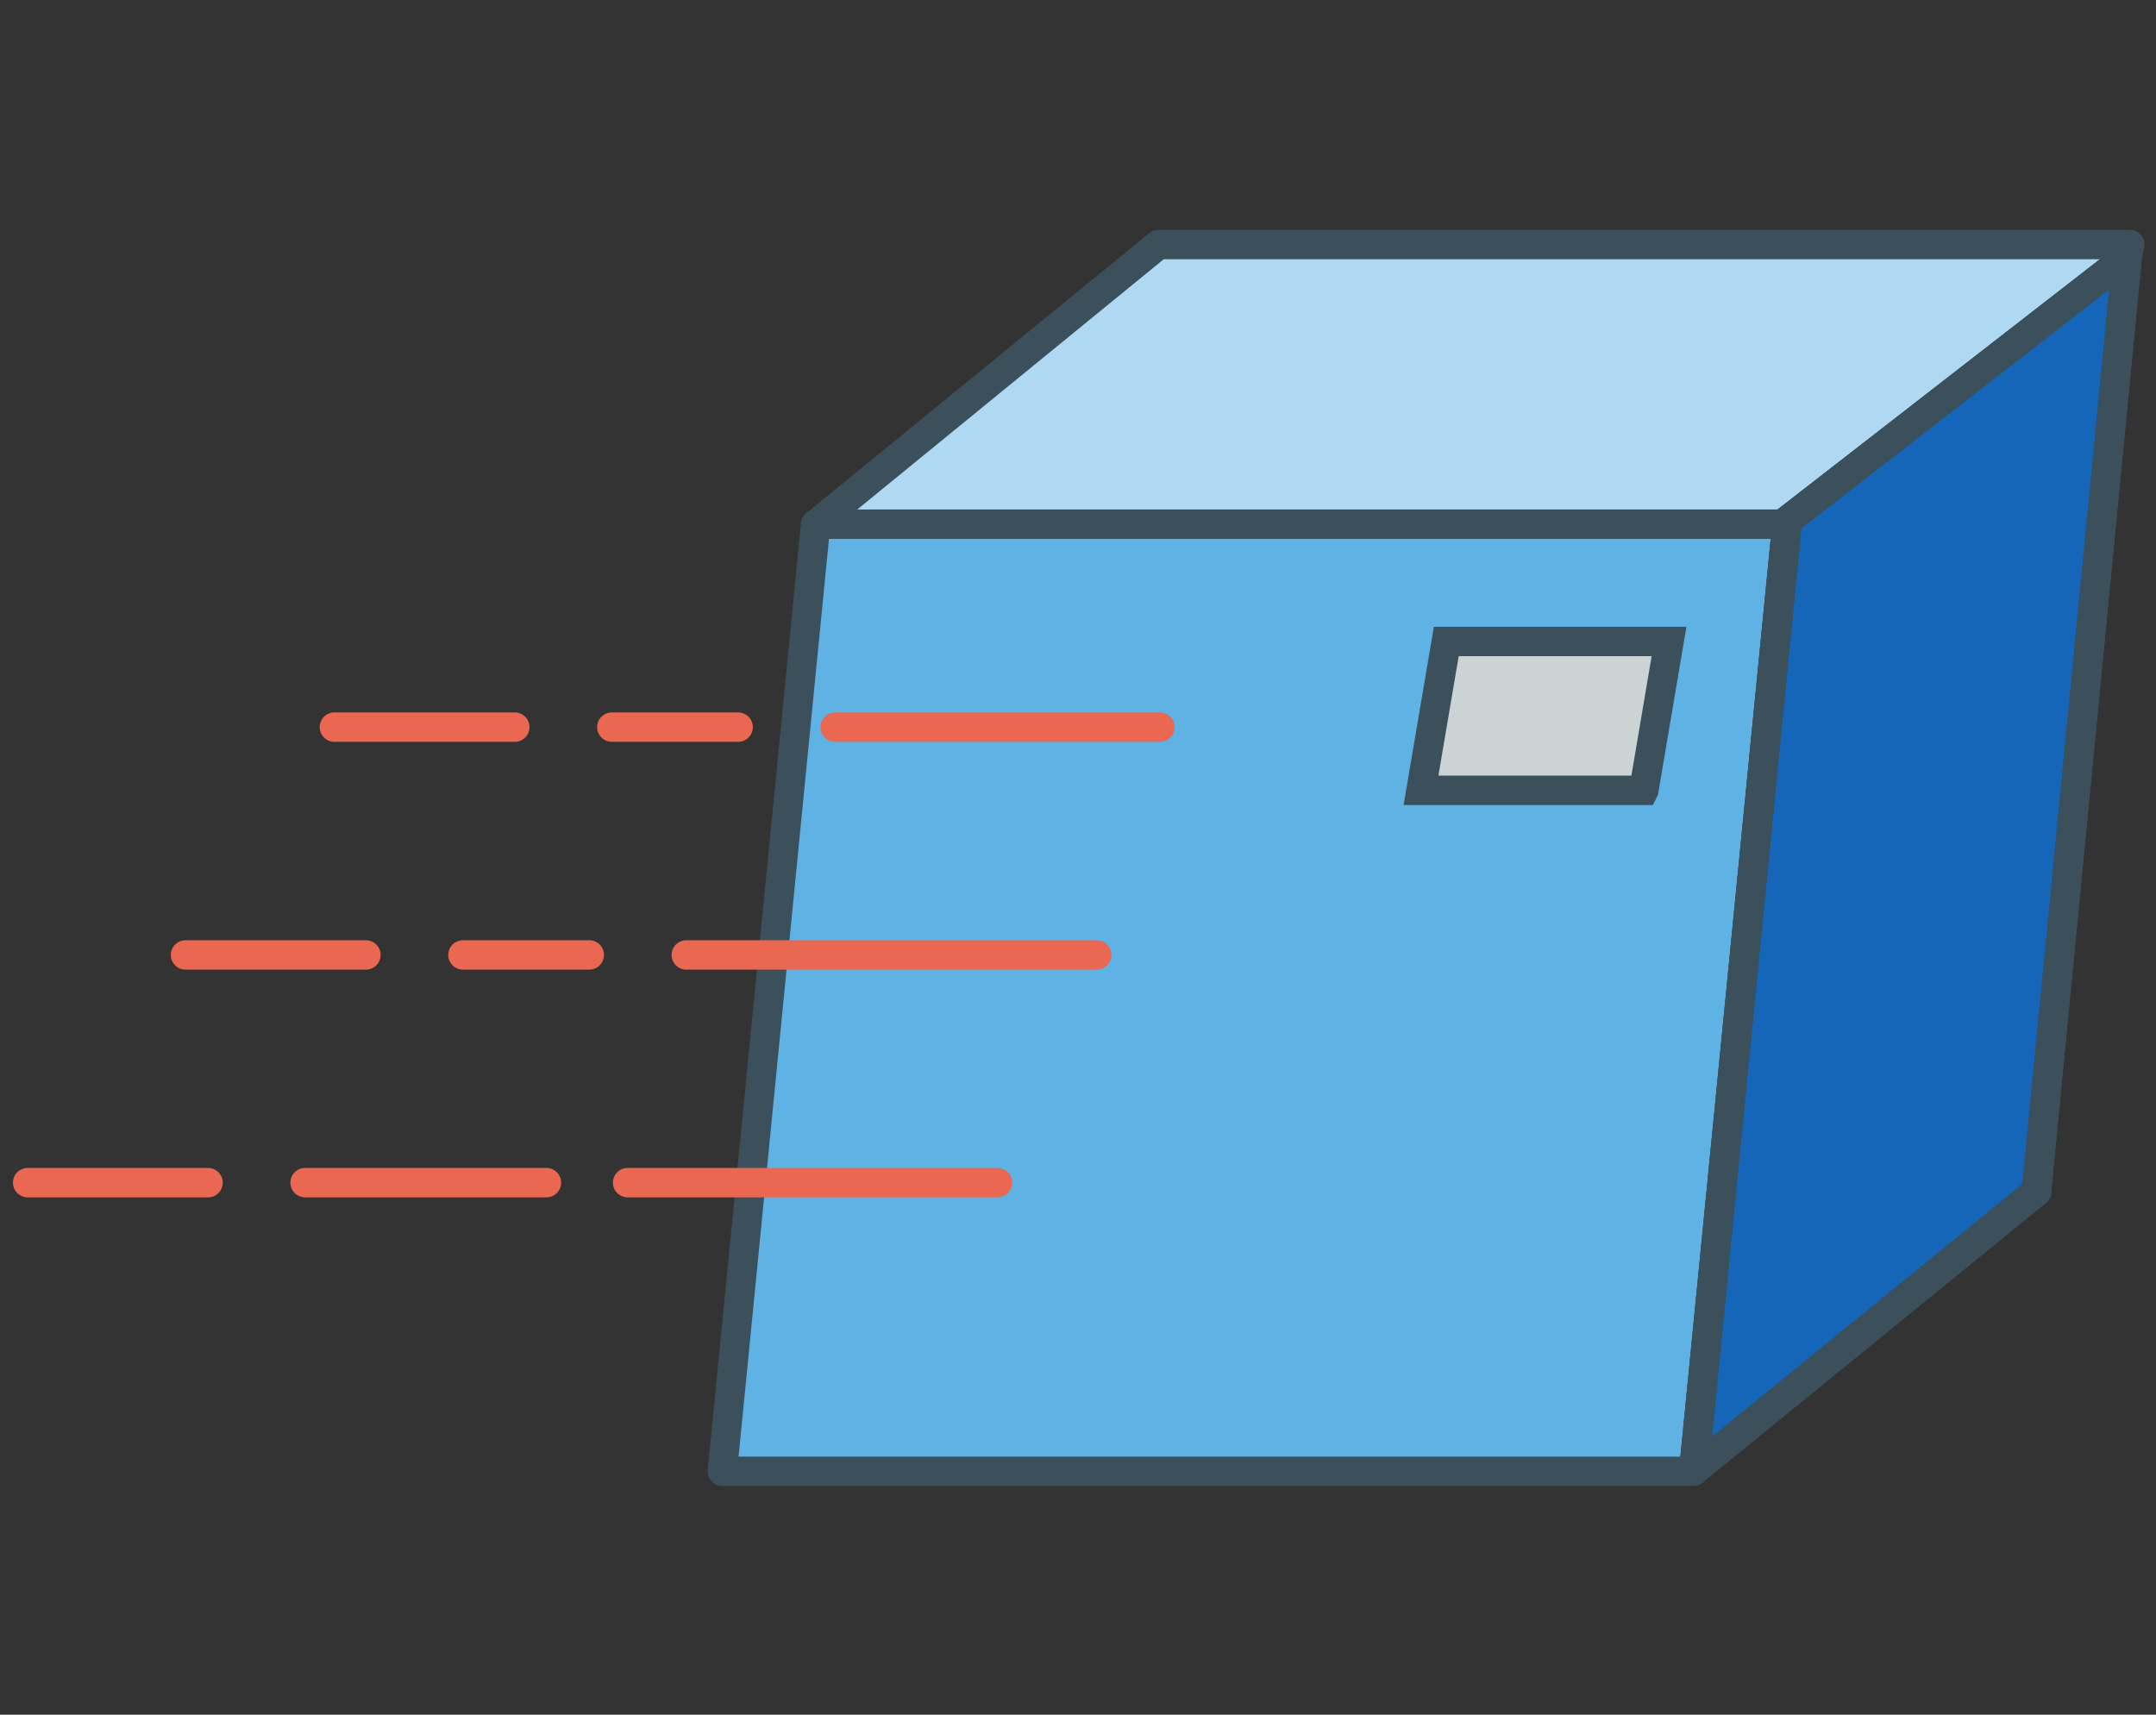 <?xml version="1.0" encoding="UTF-8"?>
<svg width="220px" height="175px" viewBox="0 0 220 175" version="1.1" xmlns="http://www.w3.org/2000/svg" xmlns:xlink="http://www.w3.org/1999/xlink">
    <rect x="0" y="0" width="220" height="175" fill="#333333" stroke="none"/>
    <!-- Generator: Sketch 51 (57462) - http://www.bohemiancoding.com/sketch -->
    <title>Artboard 10</title>
    <desc>Created with Sketch.</desc>
    <defs></defs>
    <g id="Artboard-10" stroke="none" stroke-width="1" fill="none" fill-rule="evenodd">
        <g id="icon-home-5-fast-delivery" transform="translate(2, 24)">
            <polygon id="Shape" fill="#1565B8" fill-rule="nonzero" points="179.9 29.5 180.34 29.5 170.84 126.06 170.86 126.07 205.8 97.62 215.06 2.2"></polygon>
            <polygon id="Shape" fill="#5EB3E4" fill-rule="nonzero" points="215.32 0.96 116.21 0.96 81.83 29.04 81.93 29.5 179.9 29.5 215.06 2.2"></polygon>
            <polygon id="Shape" fill="#FFFFFF" fill-rule="nonzero" opacity="0.5" points="215.32 0.96 116.21 0.96 81.83 29.04 81.93 29.5 179.9 29.5 215.06 2.2"></polygon>
            <polygon id="Shape" fill="#5EB3E4" fill-rule="nonzero" points="81.93 29.5 81.23 29.5 71.71 126.16 170.82 126.16 170.84 126.06 180.34 29.5"></polygon>
            <polygon id="Shape" stroke="#3B505B" stroke-width="3" fill="#CBD3D3" fill-rule="nonzero" points="145.74 41.47 145.58 41.47 143 56.66 165.73 56.66 165.74 56.64 168.31 41.47"></polygon>
            <polygon id="Shape" stroke="#3B505B" stroke-width="3" stroke-linecap="round" stroke-linejoin="round" points="179.9 29.5 180.34 29.5 170.84 126.06 170.86 126.07 205.8 97.62 215.06 2.2"></polygon>
            <polygon id="Shape" stroke="#3B505B" stroke-width="3" stroke-linecap="round" stroke-linejoin="round" points="81.93 29.5 81.23 29.5 71.71 126.16 170.82 126.16 170.84 126.06 180.34 29.5"></polygon>
            <polygon id="Shape" stroke="#3B505B" stroke-width="3" stroke-linecap="round" stroke-linejoin="round" points="215.32 0.96 116.21 0.96 81.83 29.04 81.93 29.5 179.9 29.5 215.06 2.2"></polygon>
            <polygon id="Shape" points="179.9 29.5 180.34 29.5 170.84 126.06 170.86 126.07 205.8 97.62 215.06 2.2"></polygon>
            <polygon id="Shape" stroke="#3B505B" stroke-width="3" stroke-linecap="round" stroke-linejoin="round" points="179.9 29.5 180.34 29.5 170.84 126.06 170.86 126.07 205.8 97.62 215.06 2.2"></polygon>
            <path d="M83.22,50.21 L116.36,50.21" id="Shape" stroke="#EA6852" stroke-width="3" stroke-linecap="round" stroke-linejoin="round"></path>
            <path d="M60.43,50.21 L73.32,50.21" id="Shape" stroke="#EA6852" stroke-width="3" stroke-linecap="round" stroke-linejoin="round"></path>
            <path d="M32.12,50.21 L50.53,50.21" id="Shape" stroke="#EA6852" stroke-width="3" stroke-linecap="round" stroke-linejoin="round"></path>
            <path d="M62.04,96.7 L99.79,96.7" id="Shape" stroke="#EA6852" stroke-width="3" stroke-linecap="round" stroke-linejoin="round"></path>
            <path d="M29.13,96.7 L53.76,96.7" id="Shape" stroke="#EA6852" stroke-width="3" stroke-linecap="round" stroke-linejoin="round"></path>
            <path d="M0.82,96.7 L19.23,96.7" id="Shape" stroke="#EA6852" stroke-width="3" stroke-linecap="round" stroke-linejoin="round"></path>
            <path d="M68.03,73.46 L109.91,73.46" id="Shape" stroke="#EA6852" stroke-width="3" stroke-linecap="round" stroke-linejoin="round"></path>
            <path d="M45.24,73.46 L58.13,73.46" id="Shape" stroke="#EA6852" stroke-width="3" stroke-linecap="round" stroke-linejoin="round"></path>
            <path d="M16.93,73.46 L35.34,73.46" id="Shape" stroke="#EA6852" stroke-width="3" stroke-linecap="round" stroke-linejoin="round"></path>
        </g>
    </g>
</svg>